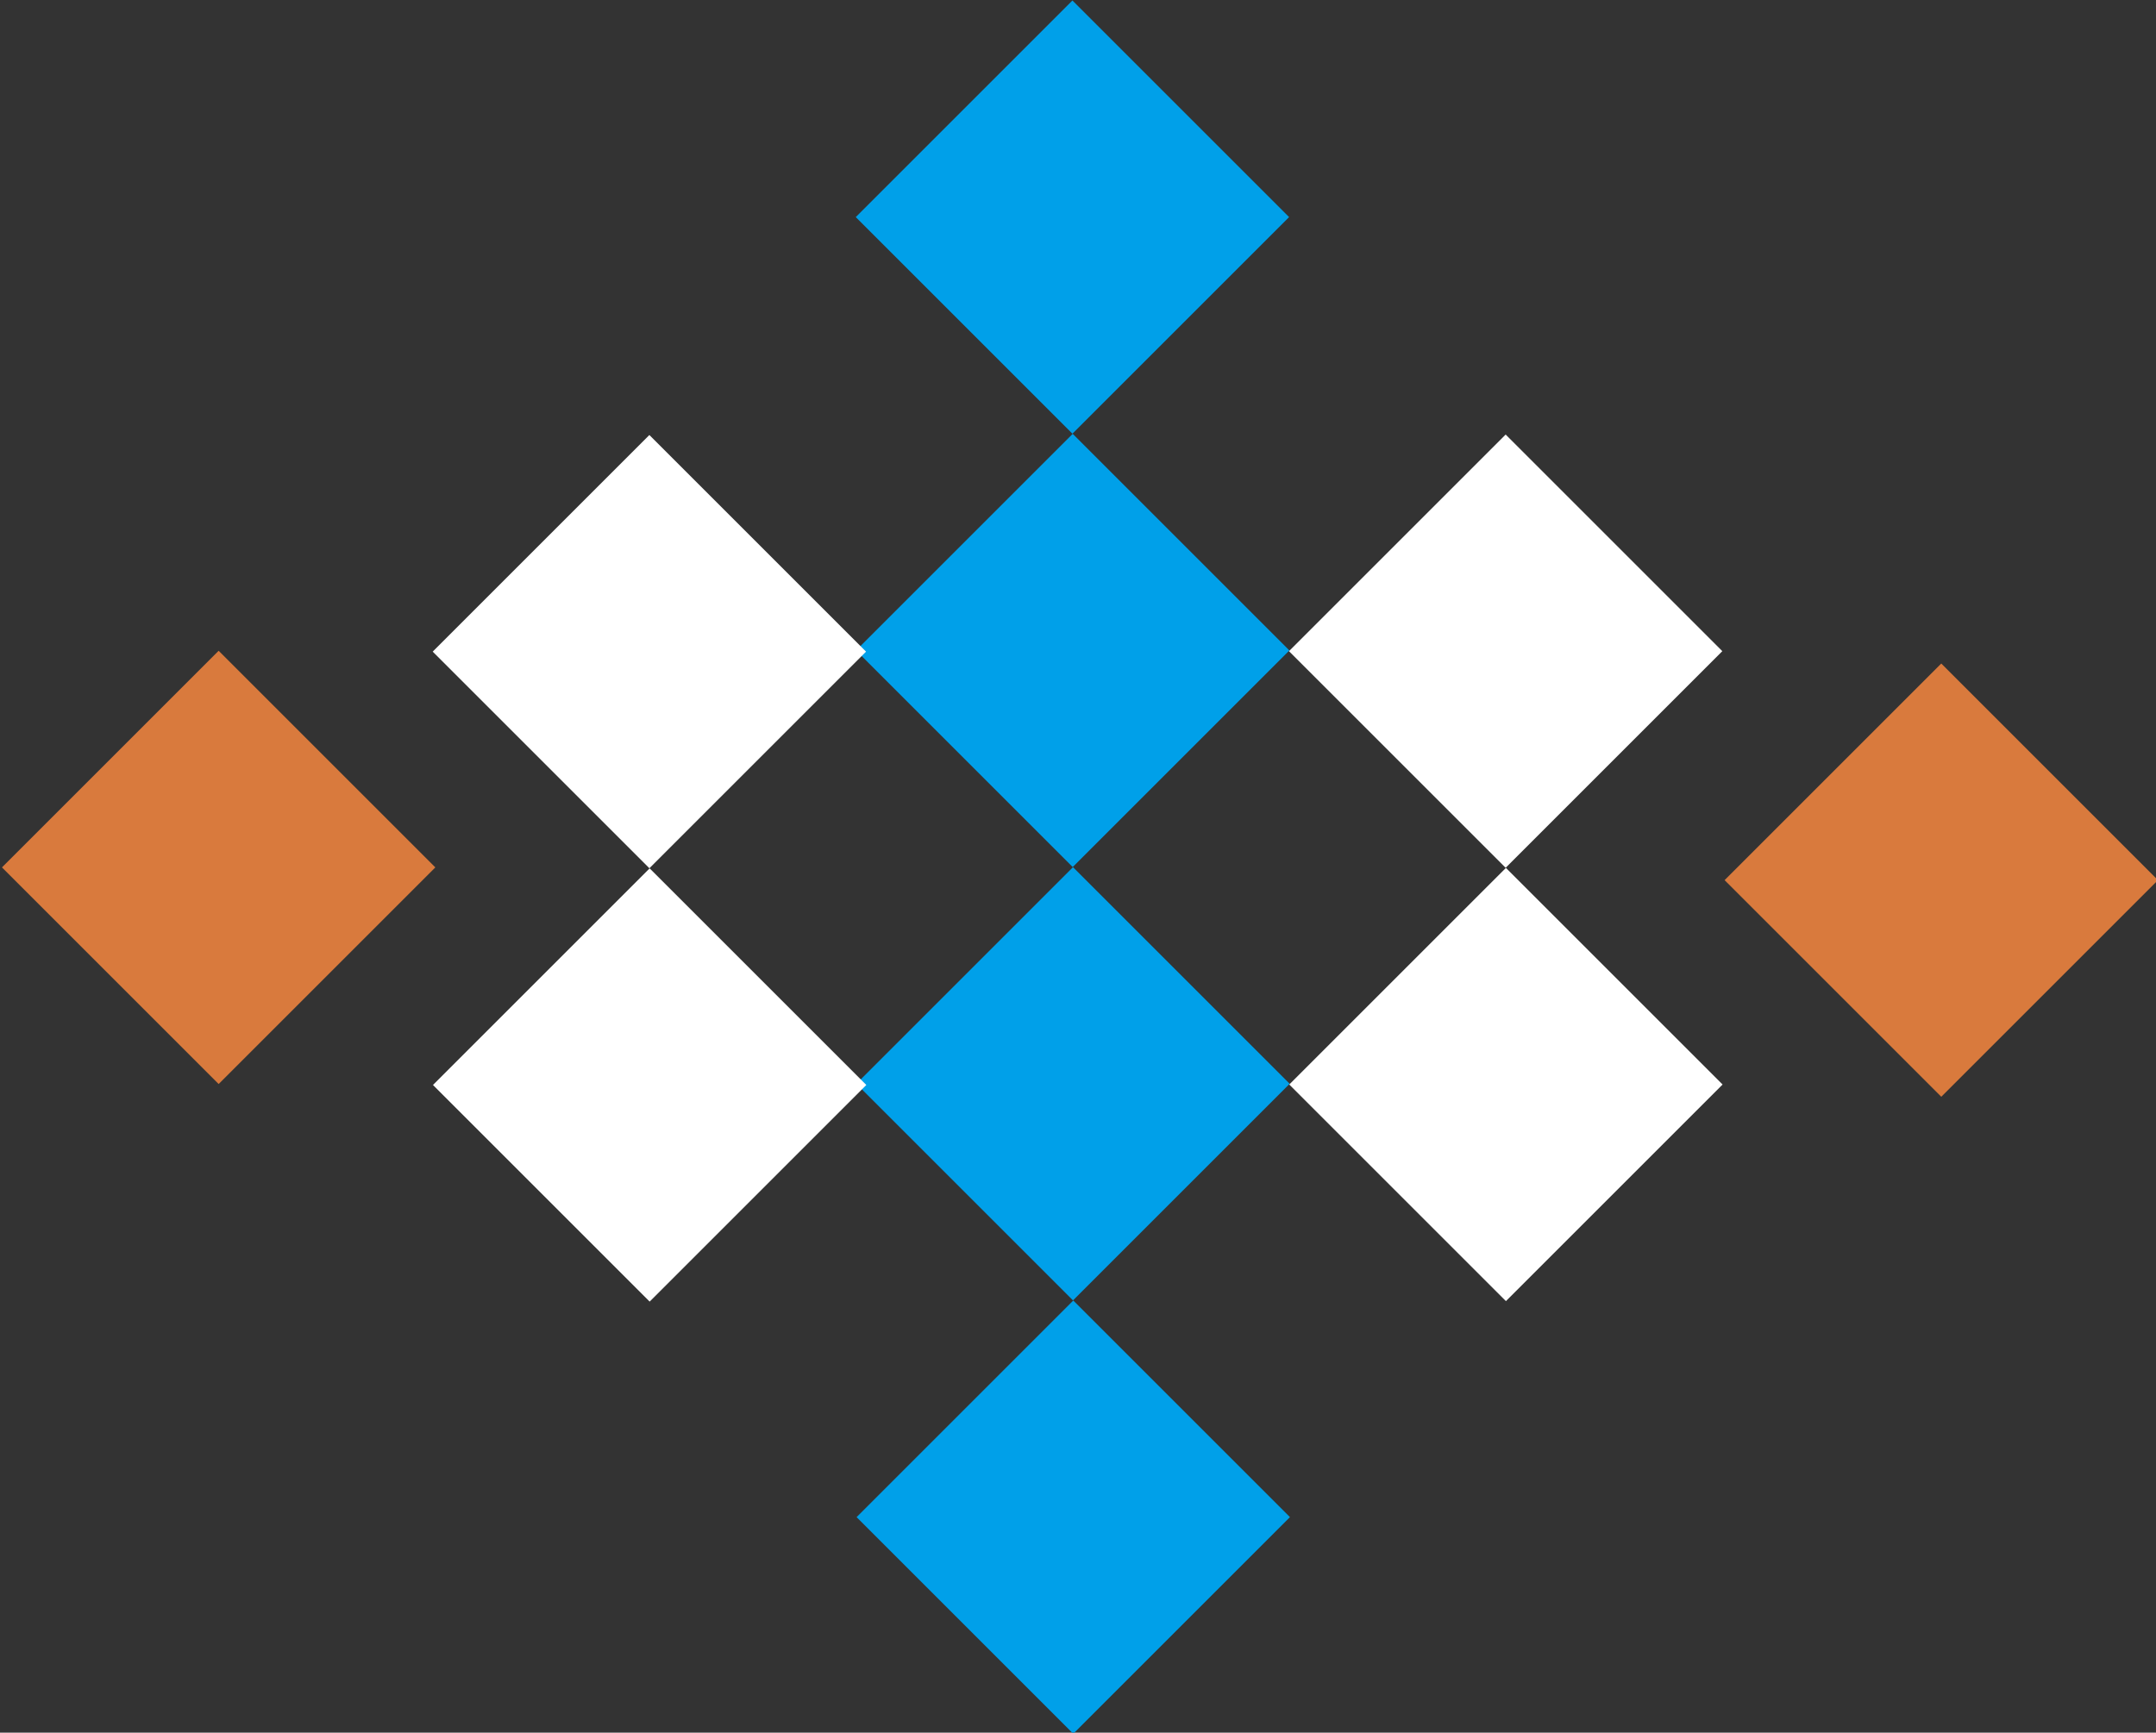 <?xml version="1.0" encoding="utf-8"?>
<!-- Generator: Adobe Illustrator 19.0.0, SVG Export Plug-In . SVG Version: 6.00 Build 0)  -->
<svg version="1.1" id="Layer_1" xmlns="http://www.w3.org/2000/svg" xmlns:xlink="http://www.w3.org/1999/xlink" x="0px" y="0px"
	 viewBox="-529 244.9 140.7 113.1" style="enable-background:new -529 244.9 140.7 113.1;" xml:space="preserve">
<rect x="-529" y="244.9" width="140.7" height="113.1" fill="#333333" stroke="none"/>
<style type="text/css">
	.st0{fill:#00A0E9;}
	.st1{fill:#FFFFFF;}
	.st2{fill:#D97A3D;}
</style>
<g id="XMLID_36_">
	<g id="XMLID_96_">
		<g id="XMLID_97_">
			<g id="XMLID_98_">
				
					<rect id="XMLID_99_" x="-468.9" y="277.3" transform="matrix(-0.707 0.707 -0.707 -0.707 -580.316 814.921)" class="st0" width="20" height="20"/>
			</g>
		</g>
	</g>
</g>
<g id="XMLID_23_">
	<g id="XMLID_91_">
		<g id="XMLID_92_">
			<g id="XMLID_93_">
				
					<rect id="XMLID_94_" x="-468.9" y="305.6" transform="matrix(-0.707 0.707 -0.707 -0.707 -560.29 863.216)" class="st0" width="20" height="20"/>
			</g>
		</g>
	</g>
</g>
<g id="XMLID_24_">
	<g id="XMLID_86_">
		<g id="XMLID_87_">
			<g id="XMLID_88_">
				
					<rect id="XMLID_89_" x="-468.9" y="333.9" transform="matrix(-0.707 0.707 -0.707 -0.707 -540.264 911.511)" class="st0" width="20" height="20"/>
			</g>
		</g>
	</g>
</g>
<g id="XMLID_25_">
	<g id="XMLID_81_">
		<g id="XMLID_82_">
			<g id="XMLID_83_">
				
					<rect id="XMLID_84_" x="-468.9" y="249" transform="matrix(-0.707 0.707 -0.707 -0.707 -600.343 766.626)" class="st0" width="20" height="20"/>
			</g>
		</g>
	</g>
</g>
<g id="XMLID_26_">
	<g id="XMLID_76_">
		<g id="XMLID_77_">
			<g id="XMLID_78_">
				
					<rect id="XMLID_79_" x="-440.7" y="277.3" transform="matrix(-0.707 0.707 -0.707 -0.707 -532.126 795.031)" class="st1" width="20" height="20"/>
			</g>
		</g>
	</g>
</g>
<g id="XMLID_37_">
	<g id="XMLID_71_">
		<g id="XMLID_72_">
			<g id="XMLID_73_">
				
					<rect id="XMLID_74_" x="-440.7" y="305.6" transform="matrix(-0.707 0.707 -0.707 -0.707 -512.1 843.326)" class="st1" width="20" height="20"/>
			</g>
		</g>
	</g>
</g>
<g id="XMLID_38_">
	<g id="XMLID_66_">
		<g id="XMLID_67_">
			<g id="XMLID_68_">
				
					<rect id="XMLID_69_" x="-496.6" y="277.3" transform="matrix(-0.707 0.707 -0.707 -0.707 -627.527 834.583)" class="st1" width="20" height="20"/>
			</g>
		</g>
	</g>
</g>
<g id="XMLID_39_">
	<g id="XMLID_61_">
		<g id="XMLID_62_">
			<g id="XMLID_63_">
				
					<rect id="XMLID_64_" x="-496.6" y="305.6" transform="matrix(-0.707 0.707 -0.707 -0.707 -607.501 882.878)" class="st1" width="20" height="20"/>
			</g>
		</g>
	</g>
</g>
<g id="XMLID_1_">
	<g id="XMLID_56_">
		<g id="XMLID_57_">
			<g id="XMLID_58_">
				
					<rect id="XMLID_59_" x="-412.4" y="292.3" transform="matrix(0.707 0.707 -0.707 0.707 95.91 373.123)" class="st2" width="20" height="20"/>
			</g>
		</g>
	</g>
</g>
<g id="XMLID_3_">
	<g id="XMLID_51_">
		<g id="XMLID_52_">
			<g id="XMLID_53_">
				
					<rect id="XMLID_54_" x="-524.8" y="291.5" transform="matrix(0.707 0.707 -0.707 0.707 62.393 452.323)" class="st2" width="20" height="20"/>
			</g>
		</g>
	</g>
</g>
</svg>
